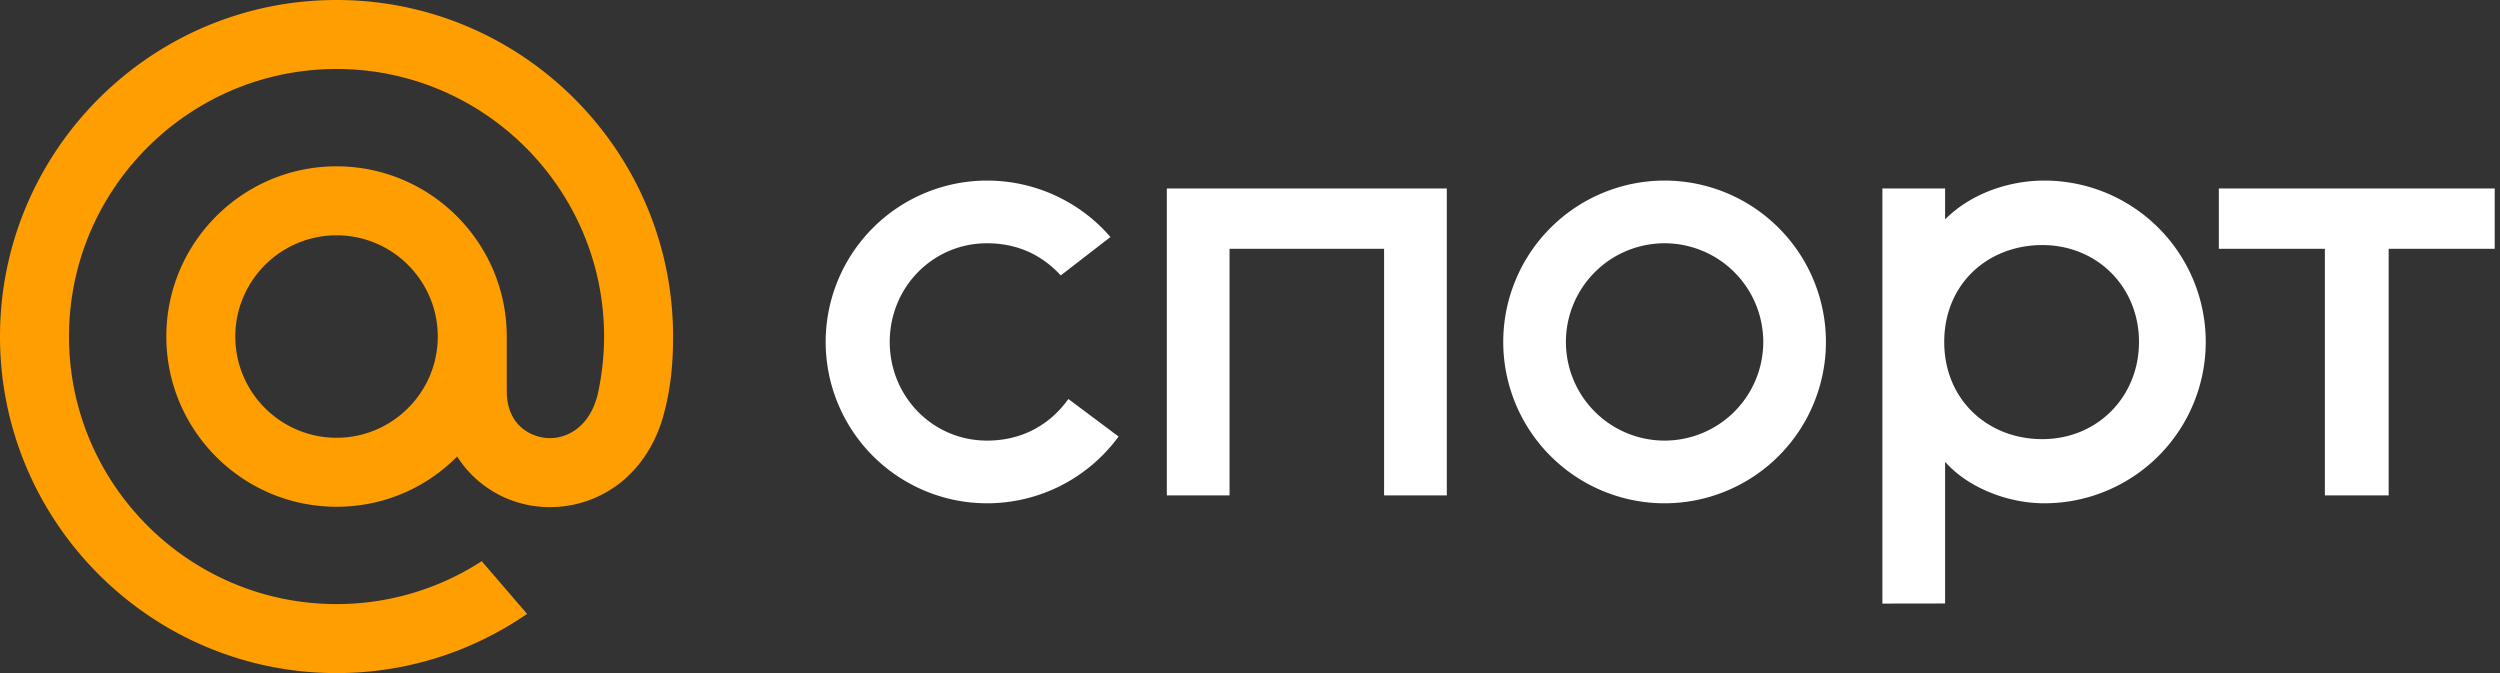 <svg xmlns="http://www.w3.org/2000/svg" viewBox="0 0 104 28"><rect x="0" y="0" width="104" height="28" fill="#333333" stroke="none"/><g fill-rule="evenodd" stroke-linejoin="round" stroke-miterlimit="1.414" clip-rule="evenodd" fill="#fff"><path d="M46.533 18.159a6.773 6.773 0 0 1-5.473 2.778 6.716 6.716 0 0 1-6.712-6.713 6.716 6.716 0 0 1 6.712-6.712c2.039 0 3.903.912 5.134 2.349l-2.067 1.597c-.751-.822-1.766-1.338-3.067-1.338-2.265 0-4.047 1.839-4.047 4.104 0 2.266 1.782 4.105 4.047 4.105 1.487 0 2.639-.684 3.384-1.731zM51.149 10.351v10.258H48.54V7.84h11.647v12.769h-2.609V10.351zM69.247 7.512a6.716 6.716 0 0 1 6.712 6.712 6.716 6.716 0 0 1-6.712 6.713 6.715 6.715 0 0 1-6.712-6.713 6.715 6.715 0 0 1 6.712-6.712zm0 2.608a4.107 4.107 0 0 1 4.105 4.104 4.107 4.107 0 0 1-4.105 4.105 4.106 4.106 0 0 1-4.105-4.105 4.106 4.106 0 0 1 4.105-4.104zM78.307 25.109l2.609-.004v-5.893c.934 1.059 2.581 1.725 4.13 1.725a6.716 6.716 0 0 0 6.713-6.713 6.716 6.716 0 0 0-6.713-6.712c-1.549 0-3.109.584-4.13 1.615V7.84h-2.609zm6.654-14.914c-2.284 0-4.081 1.634-4.081 4.029s1.797 4.044 4.081 4.044c2.285 0 4.021-1.759 4.021-4.044 0-2.284-1.736-4.029-4.021-4.029zM103.78 10.351h-4.411v10.258h-2.654V10.351h-4.411V7.84h11.476z"/><path fill="#ff9e00" fill-rule="nonzero" d="M18.211 14c0 2.322-1.889 4.211-4.211 4.211S9.789 16.322 9.789 14 11.678 9.789 14 9.789s4.211 1.889 4.211 4.211M14 0C6.28 0 0 6.28 0 14s6.28 14 14 14a13.92 13.92 0 0 0 7.886-2.435l.04-.028-1.886-2.192-.032.02A11.077 11.077 0 0 1 14 25.13C7.863 25.13 2.87 20.137 2.87 14S7.863 2.87 14 2.87 25.13 7.863 25.13 14c0 .795-.089 1.6-.262 2.392-.352 1.445-1.364 1.887-2.123 1.829-.764-.062-1.658-.606-1.664-1.938V14c0-3.905-3.176-7.081-7.081-7.081S6.919 10.095 6.919 14s3.176 7.081 7.081 7.081a7.022 7.022 0 0 0 5.017-2.09 4.55 4.55 0 0 0 3.498 2.091 4.733 4.733 0 0 0 3.218-.943c.839-.638 1.466-1.559 1.812-2.666.055-.179.157-.588.157-.591l.003-.015c.204-.888.295-1.773.295-2.867 0-7.72-6.28-14-14-14"/></g></svg>
